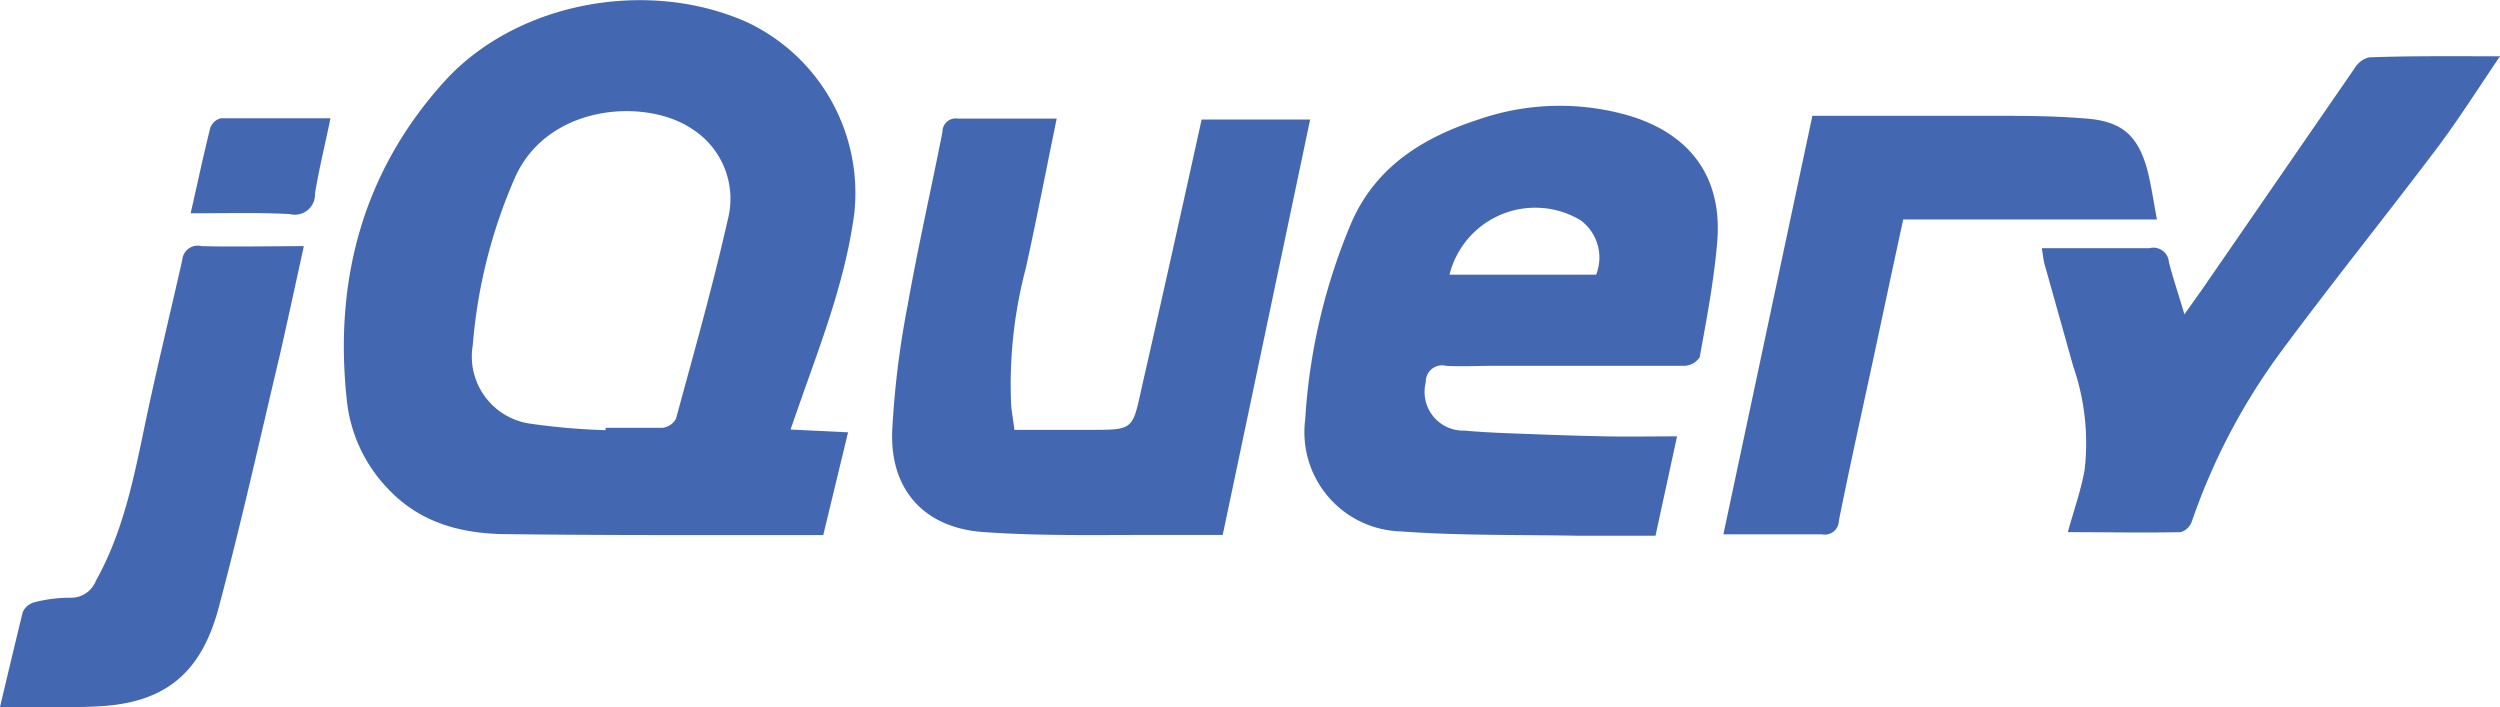 <svg id="Layer_1" data-name="Layer 1" xmlns="http://www.w3.org/2000/svg" viewBox="0 0 161.28 45.63"><defs><style>.cls-1{fill:#4467b1;}</style></defs><title>jqueryicon</title><path class="cls-1" d="M742.41,1283.19l3.71,0.18-1.6,6.63h-5.63c-4.89,0-9.77,0-14.66-.06-2.93,0-5.67-.67-7.79-2.93a9.64,9.64,0,0,1-2.64-5.58c-0.88-7.8,1-14.88,6.31-20.73,4.71-5.15,13.18-6.63,19.53-3.77a12.18,12.18,0,0,1,6.88,12.33c-0.57,4.29-2.13,8.28-3.55,12.32Zm-11.93,0v-0.11c1.22,0,2.45,0,3.67,0a1.15,1.15,0,0,0,.87-0.59c1.16-4.27,2.37-8.53,3.34-12.84a5.34,5.34,0,0,0-2.33-5.87c-3-2-9.29-1.58-11.4,3.16a33.66,33.66,0,0,0-2.72,10.8,4.38,4.38,0,0,0,3.77,5.08A42.48,42.48,0,0,0,730.48,1283.23Z" transform="translate(-691.41 -1255.48)"/><path class="cls-1" d="M799.6,1283.63l-1.39,6.41c-1.72,0-3.4,0-5.07,0-3.8-.07-7.61,0-11.39-0.28a6.4,6.4,0,0,1-6.14-7.2,38.53,38.53,0,0,1,3-12.76c1.59-3.6,4.64-5.47,8.21-6.62a16,16,0,0,1,9.78-.21c3.91,1.21,5.94,4,5.59,8.13-0.21,2.49-.69,5-1.13,7.43a1.25,1.25,0,0,1-1,.55c-4.12,0-8.25,0-12.37,0-1,0-2,.06-3,0a1.05,1.05,0,0,0-1.3,1.06,2.5,2.5,0,0,0,2.51,3.12c1.56,0.14,3.14.18,4.7,0.24s2.93,0.1,4.39.13S797.93,1283.63,799.6,1283.63Zm-5.22-10.43a3,3,0,0,0-1-3.51,5.7,5.7,0,0,0-8.46,3.51h9.49Z" transform="translate(-691.41 -1255.48)"/><path class="cls-1" d="M768.93,1263.19h7l-5.64,26.8c-1.59,0-3.15,0-4.71,0-3.59,0-7.2.07-10.78-.19-3.78-.28-6-2.75-5.83-6.57a58.16,58.16,0,0,1,1-8.08c0.66-3.74,1.51-7.44,2.24-11.16a0.86,0.86,0,0,1,1-.86c2,0,4,0,6.37,0-0.69,3.35-1.3,6.52-2,9.68a29.36,29.36,0,0,0-.95,8.49c0,0.59.14,1.17,0.22,1.91h4.93c2.71,0,2.69,0,3.26-2.62C766.36,1274.81,767.65,1269,768.93,1263.19Z" transform="translate(-691.41 -1255.48)"/><path class="cls-1" d="M852.69,1259.11c-1.48,2.18-2.72,4.15-4.12,6-3.26,4.32-6.65,8.53-9.87,12.87a40.74,40.74,0,0,0-5.89,11.14,1.12,1.12,0,0,1-.71.69c-2.44.05-4.88,0-7.29,0,0.38-1.39.85-2.7,1.08-4a15.08,15.08,0,0,0-.73-6.69c-0.62-2.21-1.24-4.42-1.86-6.63-0.07-.26-0.09-0.54-0.17-1h3.28c1.22,0,2.45,0,3.67,0a1,1,0,0,1,1.25.9c0.27,1.06.63,2.1,1,3.37,0.46-.65.8-1.12,1.13-1.59q4.93-7.15,9.86-14.3a1.52,1.52,0,0,1,.92-0.69C846.93,1259.08,849.61,1259.11,852.69,1259.11Z" transform="translate(-691.41 -1255.48)"/><path class="cls-1" d="M830.56,1269.64H814.19c-0.65,3-1.29,6-1.93,9-0.75,3.47-1.52,6.94-2.22,10.43a0.91,0.91,0,0,1-1.1.88c-2.06,0-4.12,0-6.35,0l5.74-27c3.88,0,7.68,0,11.49,0,2,0,4,0,6.07.17,2.39,0.16,3.44,1.07,4.06,3.36C830.2,1267.49,830.34,1268.49,830.56,1269.64Z" transform="translate(-691.41 -1255.48)"/><path class="cls-1" d="M691.41,1301.09c0.54-2.28,1-4.21,1.47-6.13a1.16,1.16,0,0,1,.76-0.63,9.21,9.21,0,0,1,2.27-.29,1.72,1.72,0,0,0,1.69-1.1c1.73-3.1,2.42-6.5,3.13-9.92,0.75-3.6,1.63-7.18,2.44-10.78a1,1,0,0,1,1.25-.88c2.16,0.05,4.32,0,6.59,0-0.51,2.35-1,4.59-1.5,6.82-1.31,5.52-2.54,11.06-4,16.53-1.17,4.36-3.62,6.19-8,6.35C695.56,1301.15,693.58,1301.09,691.41,1301.09Z" transform="translate(-691.41 -1255.48)"/><path class="cls-1" d="M703.71,1269.24c0.44-1.93.82-3.74,1.27-5.53a1,1,0,0,1,.67-0.6c2.3,0,4.6,0,7.08,0-0.35,1.7-.74,3.27-1,4.86a1.3,1.3,0,0,1-1.62,1.32C708,1269.18,706,1269.24,703.71,1269.24Z" transform="translate(-691.41 -1255.48)"/></svg>
